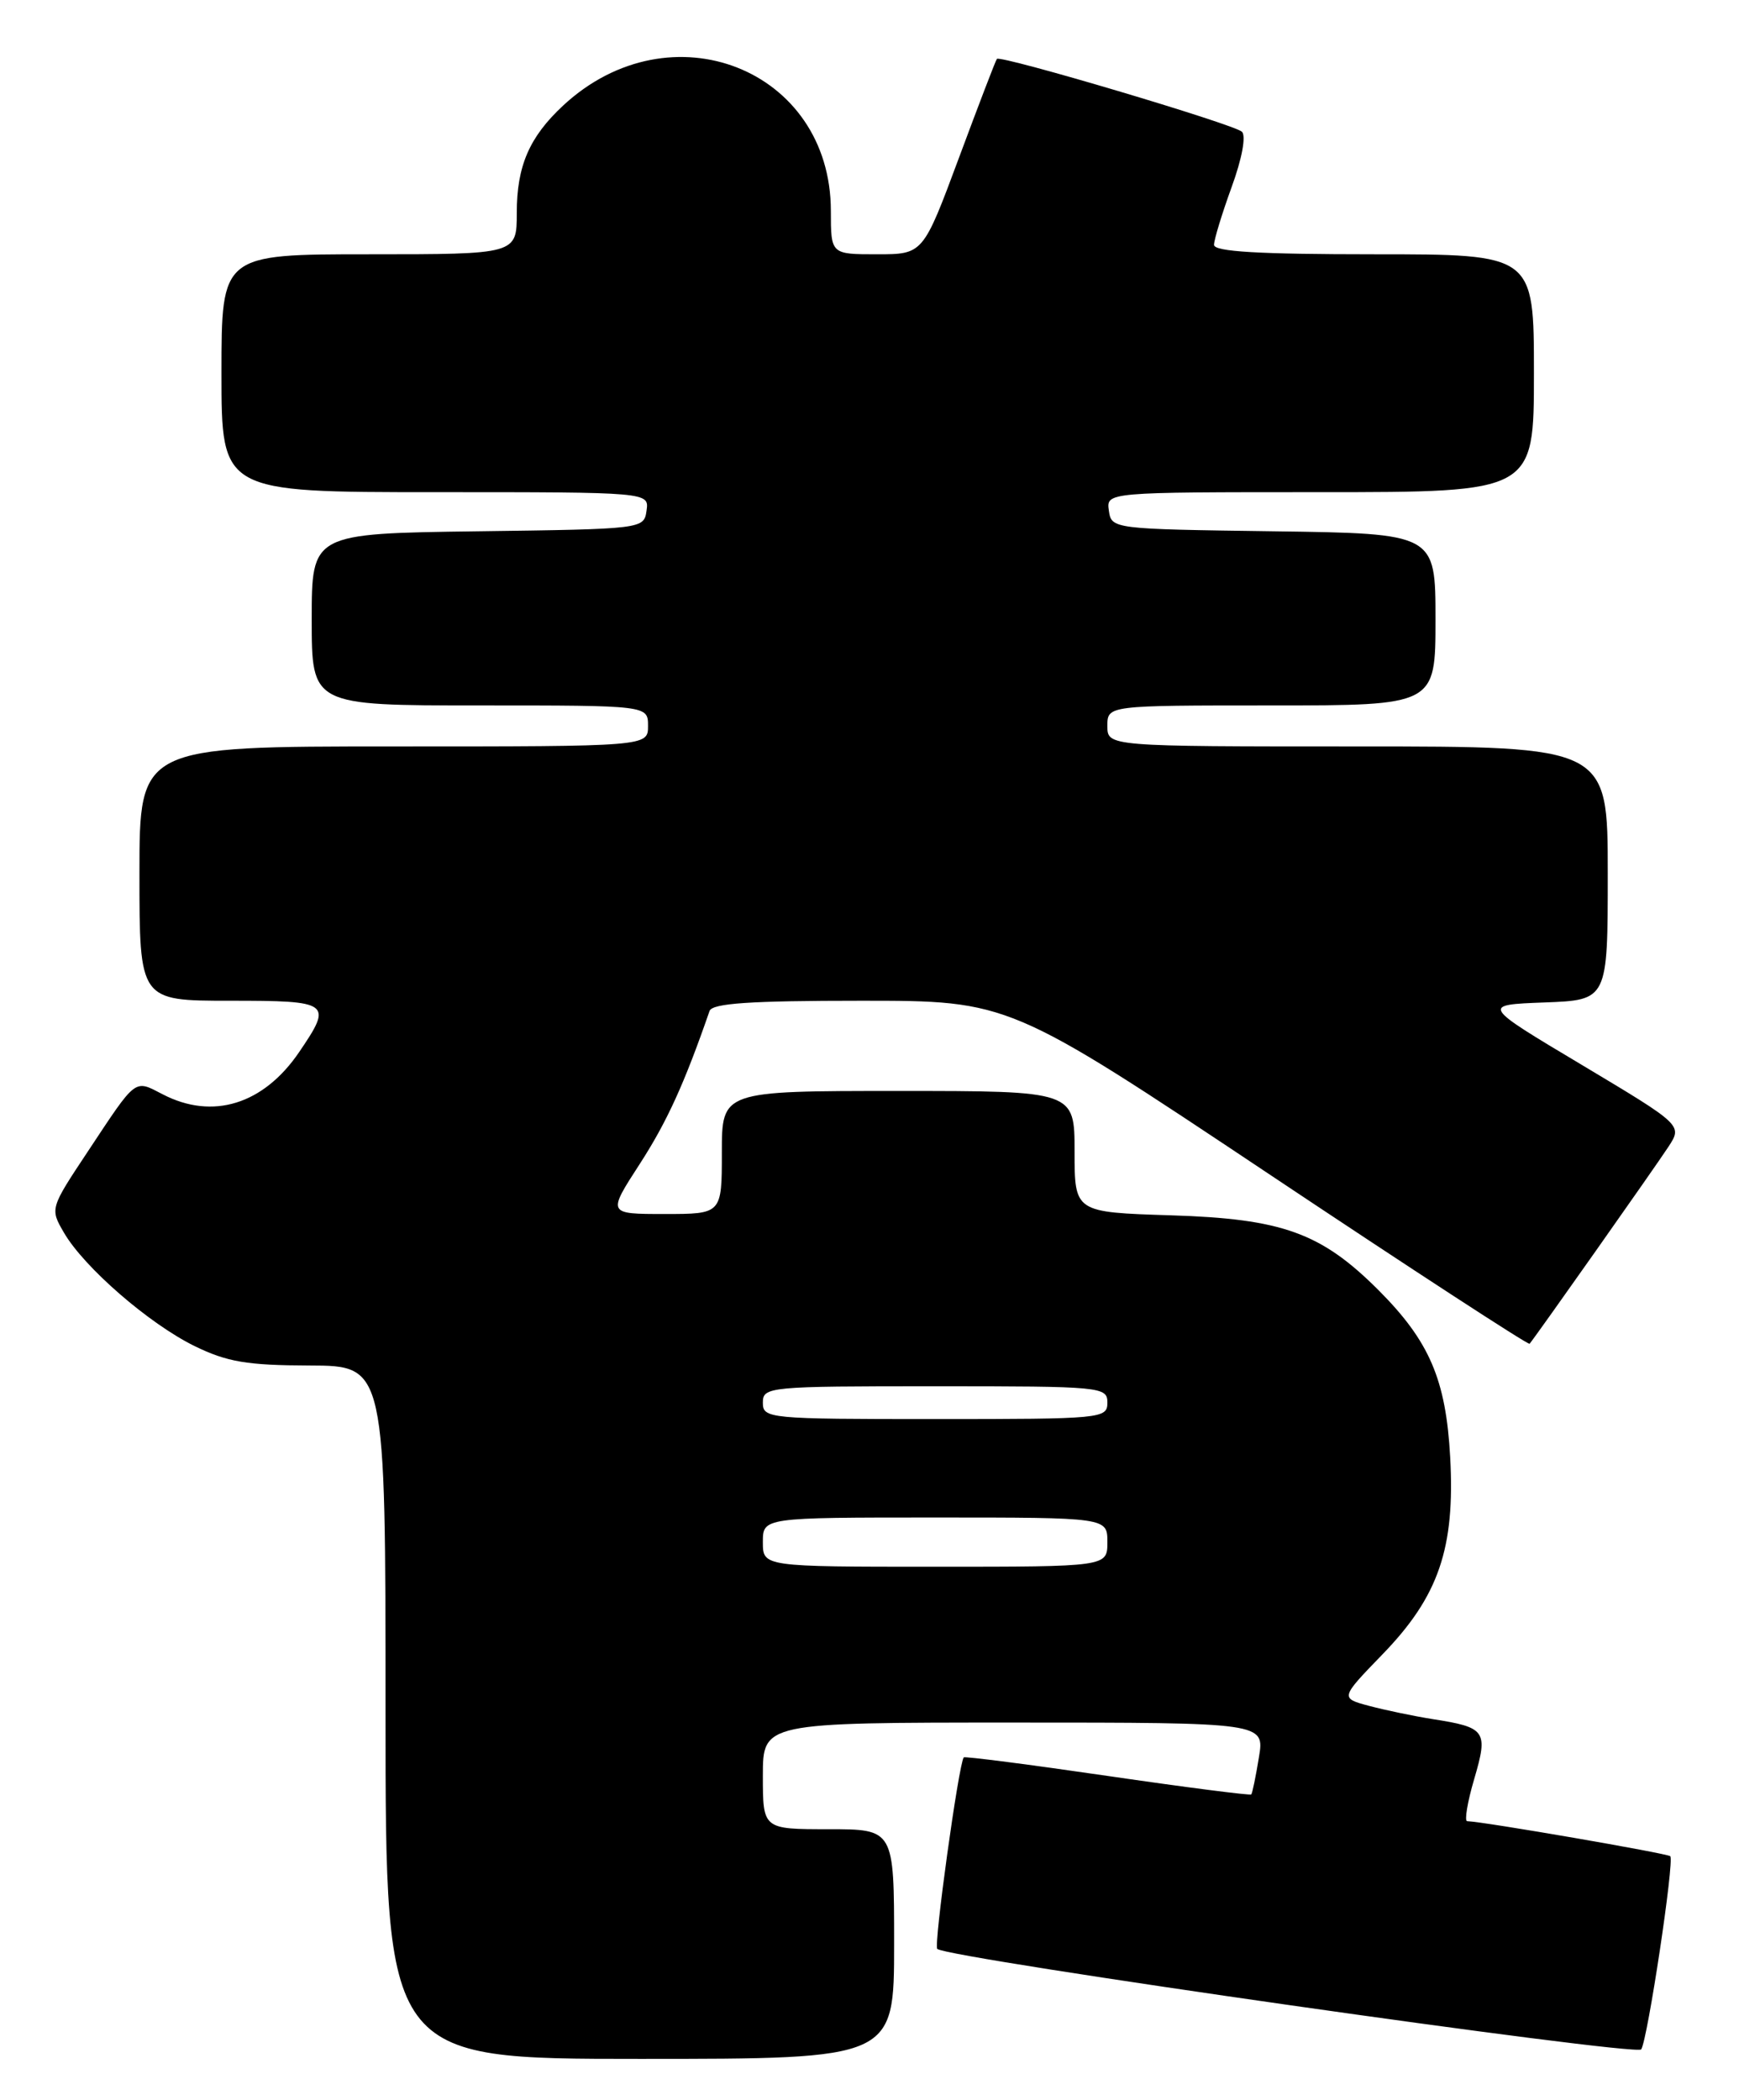 <?xml version="1.0" encoding="UTF-8" standalone="no"?>
<!DOCTYPE svg PUBLIC "-//W3C//DTD SVG 1.1//EN" "http://www.w3.org/Graphics/SVG/1.1/DTD/svg11.dtd" >
<svg xmlns="http://www.w3.org/2000/svg" xmlns:xlink="http://www.w3.org/1999/xlink" version="1.1" viewBox="0 0 212 256">
 <g >
 <path fill="currentColor"
d=" M 109.00 237.00 C 109.00 223.00 109.00 223.00 101.00 223.00 C 93.00 223.00 93.00 223.00 93.00 216.50 C 93.00 210.00 93.00 210.00 123.59 210.00 C 154.18 210.00 154.18 210.00 153.47 214.25 C 153.09 216.59 152.67 218.62 152.54 218.76 C 152.42 218.90 144.52 217.89 135.00 216.50 C 125.48 215.11 117.60 214.10 117.49 214.24 C 116.87 215.05 113.81 237.15 114.26 237.59 C 115.39 238.72 199.52 250.73 200.08 249.84 C 200.87 248.60 204.15 226.81 203.62 226.29 C 203.28 225.95 180.83 222.07 178.86 222.02 C 178.51 222.01 178.89 219.69 179.72 216.88 C 181.44 211.00 181.16 210.59 174.61 209.57 C 172.35 209.21 168.89 208.49 166.93 207.97 C 163.37 207.02 163.37 207.02 168.55 201.67 C 175.39 194.61 177.40 188.74 176.79 177.63 C 176.27 168.17 174.26 163.50 168.03 157.26 C 161.05 150.29 156.32 148.58 142.75 148.16 C 131.00 147.79 131.00 147.79 131.00 140.39 C 131.00 133.00 131.00 133.00 109.50 133.00 C 88.00 133.00 88.00 133.00 88.00 140.50 C 88.00 148.00 88.00 148.00 81.02 148.00 C 74.04 148.00 74.04 148.00 77.99 141.90 C 81.30 136.78 83.42 132.14 86.50 123.25 C 86.83 122.31 91.44 122.00 104.98 122.00 C 123.02 122.00 123.02 122.00 154.61 143.07 C 171.98 154.66 186.32 164.00 186.47 163.82 C 187.11 163.09 201.77 142.29 203.38 139.83 C 205.12 137.17 205.12 137.17 192.85 129.83 C 180.57 122.50 180.57 122.50 188.29 122.21 C 196.00 121.92 196.00 121.92 196.00 106.46 C 196.00 91.00 196.00 91.00 165.50 91.00 C 135.00 91.00 135.00 91.00 135.00 88.50 C 135.00 86.00 135.00 86.00 155.00 86.00 C 175.00 86.00 175.00 86.00 175.00 75.52 C 175.00 65.04 175.00 65.04 155.25 64.77 C 135.62 64.50 135.50 64.49 135.18 62.25 C 134.86 60.00 134.86 60.00 160.93 60.00 C 187.00 60.00 187.00 60.00 187.00 45.50 C 187.00 31.00 187.00 31.00 167.50 31.00 C 153.50 31.00 148.00 30.68 148.00 29.85 C 148.00 29.22 148.97 26.05 150.15 22.80 C 151.41 19.35 151.93 16.56 151.40 16.06 C 150.41 15.13 121.96 6.68 121.53 7.18 C 121.38 7.36 119.30 12.79 116.90 19.25 C 112.53 31.00 112.53 31.00 106.91 31.00 C 101.29 31.00 101.29 31.00 101.29 25.73 C 101.29 8.41 81.75 0.71 68.66 12.86 C 64.53 16.70 63.00 20.24 63.00 25.95 C 63.00 31.00 63.00 31.00 45.00 31.00 C 27.00 31.00 27.00 31.00 27.00 45.50 C 27.00 60.00 27.00 60.00 53.07 60.00 C 79.14 60.00 79.14 60.00 78.82 62.25 C 78.50 64.49 78.40 64.50 58.25 64.77 C 38.00 65.04 38.00 65.04 38.00 75.52 C 38.00 86.00 38.00 86.00 58.50 86.00 C 79.00 86.00 79.00 86.00 79.00 88.50 C 79.00 91.00 79.00 91.00 48.00 91.00 C 17.00 91.00 17.00 91.00 17.00 106.50 C 17.00 122.00 17.00 122.00 28.00 122.00 C 40.31 122.00 40.59 122.20 36.47 128.26 C 32.13 134.64 25.93 136.57 19.84 133.41 C 16.33 131.60 16.72 131.30 10.68 140.42 C 6.10 147.32 6.09 147.35 7.80 150.28 C 10.25 154.50 18.16 161.37 23.72 164.10 C 27.67 166.03 30.11 166.45 37.75 166.47 C 47.00 166.50 47.00 166.50 47.00 208.75 C 47.00 251.00 47.00 251.00 78.00 251.00 C 109.00 251.00 109.00 251.00 109.00 237.00 Z  M 93.00 188.00 C 93.00 185.00 93.00 185.00 114.00 185.00 C 135.00 185.00 135.00 185.00 135.00 188.00 C 135.00 191.00 135.00 191.00 114.00 191.00 C 93.00 191.00 93.00 191.00 93.00 188.00 Z  M 93.00 171.00 C 93.00 169.06 93.67 169.00 114.00 169.00 C 134.33 169.00 135.00 169.06 135.00 171.00 C 135.00 172.94 134.33 173.00 114.00 173.00 C 93.67 173.00 93.00 172.94 93.00 171.00 Z "/>
</g>
</svg>
